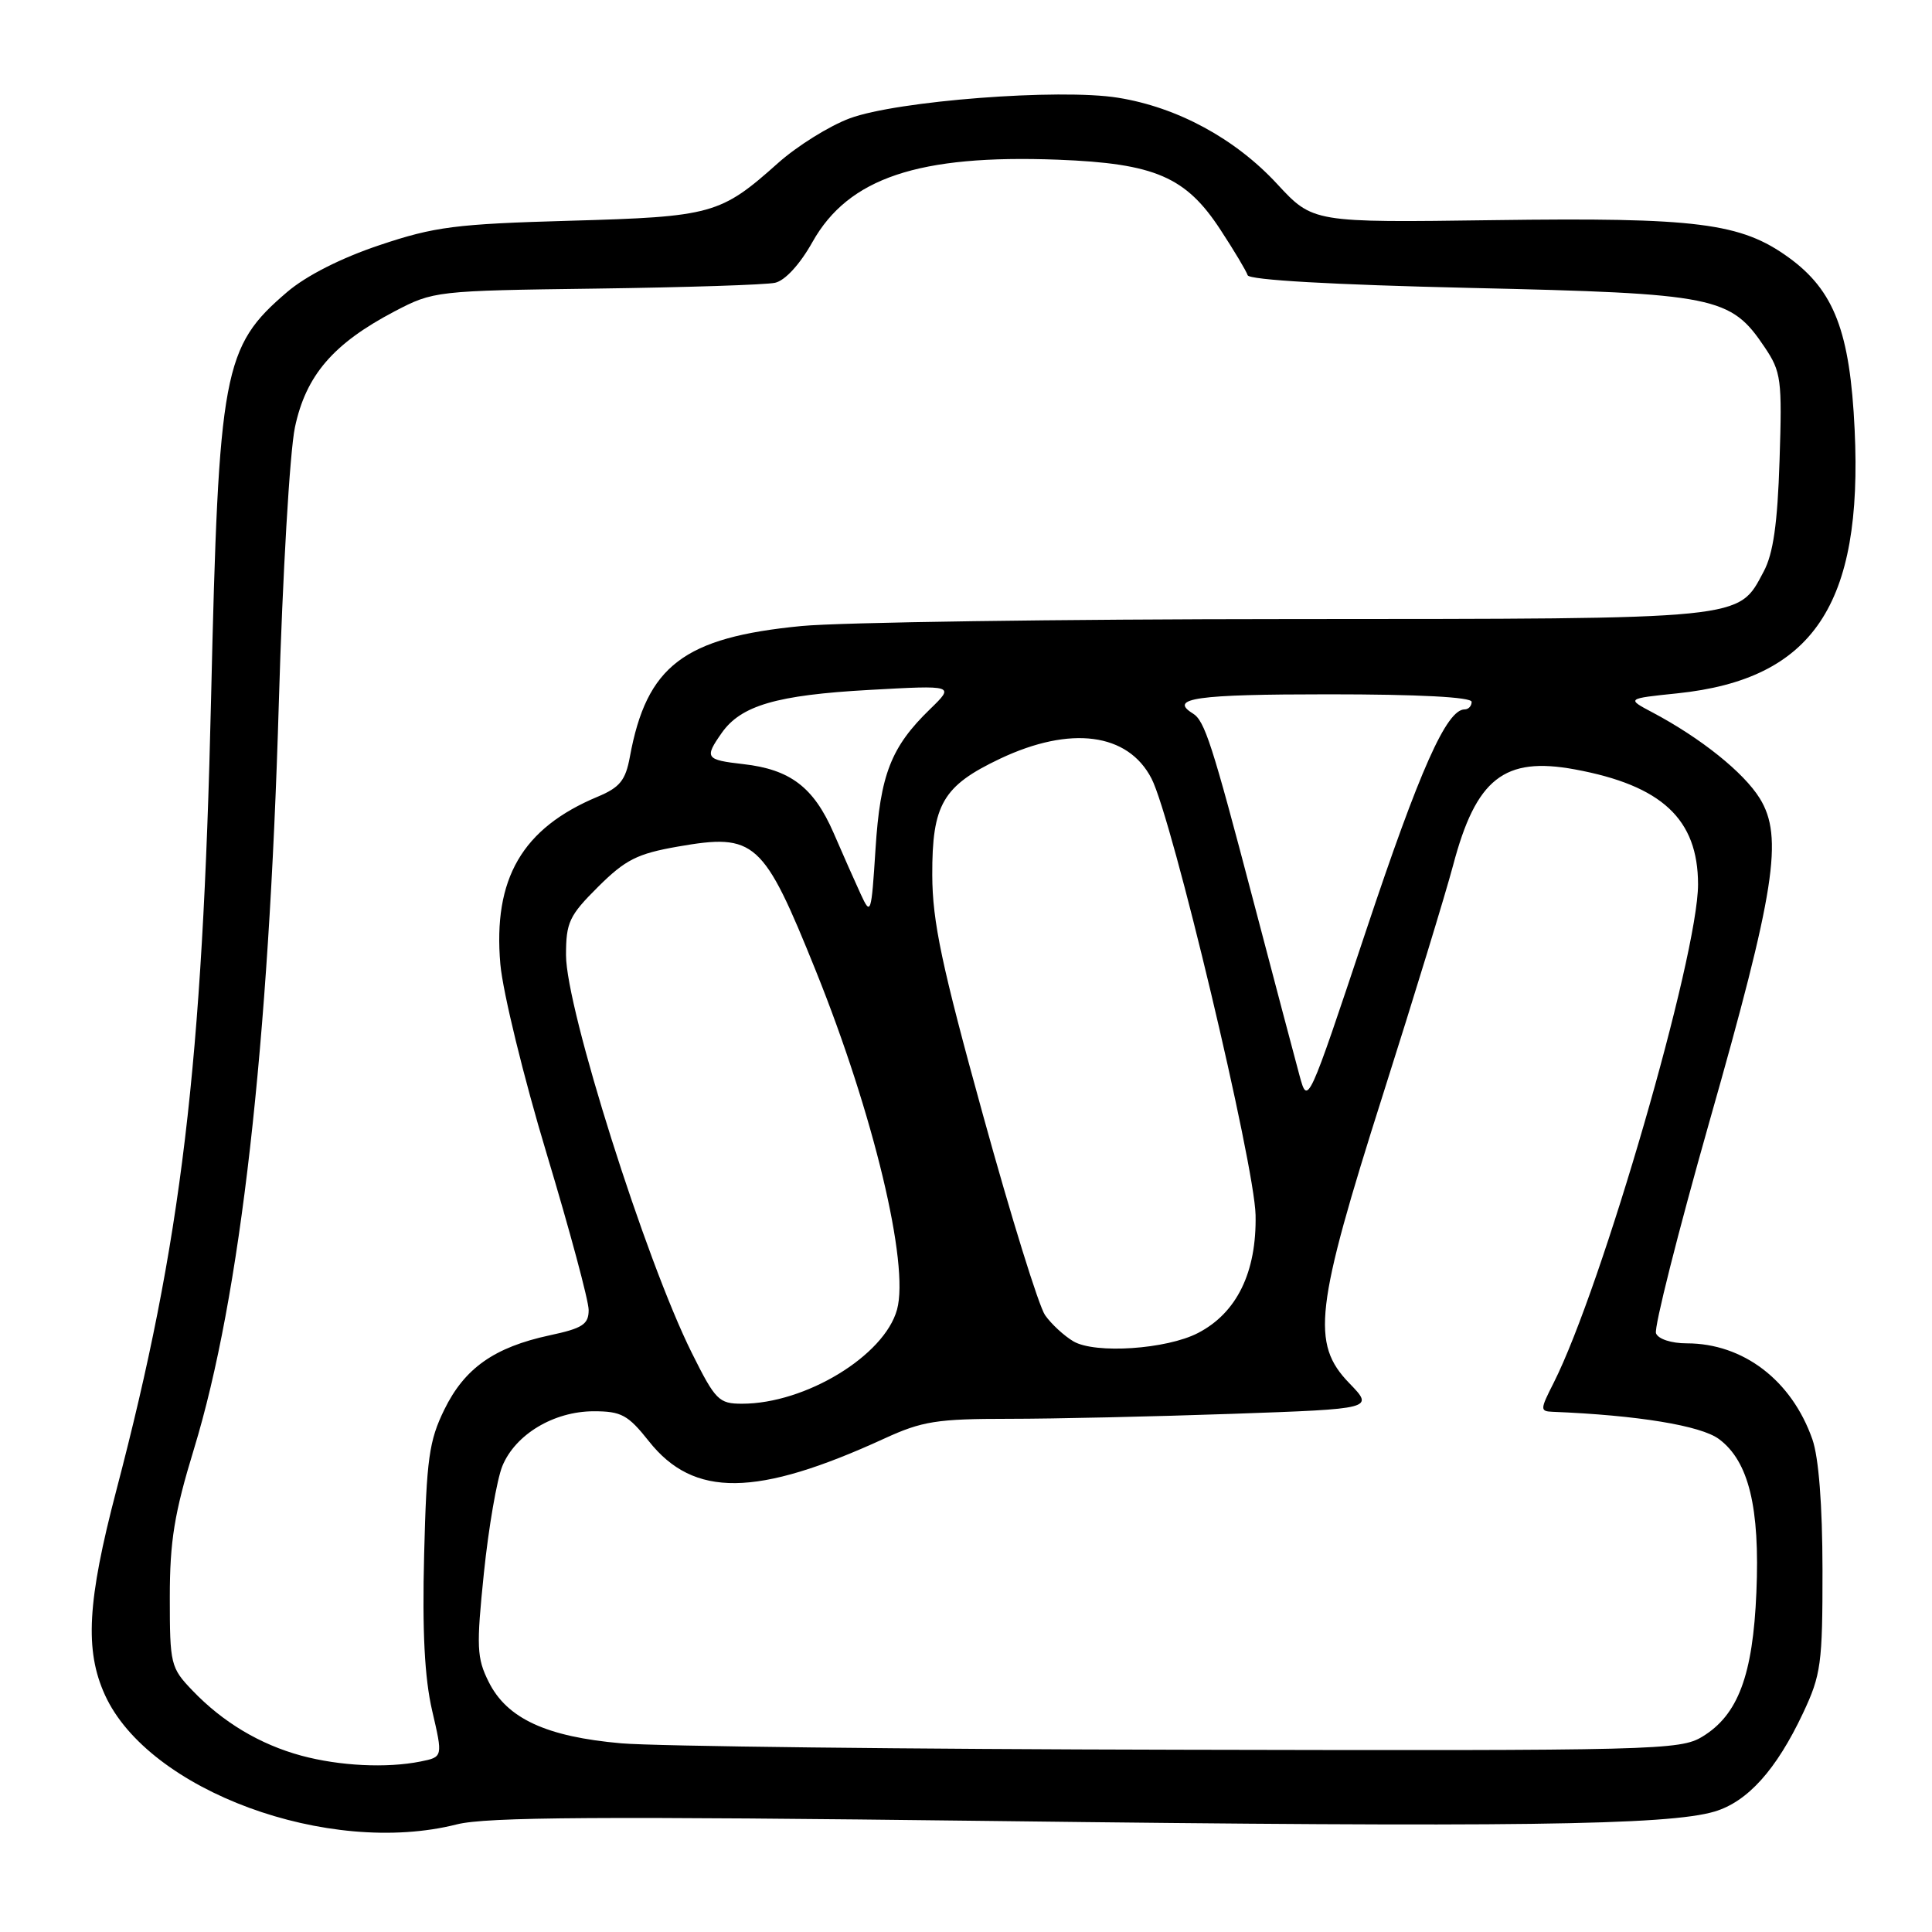 <?xml version="1.0" encoding="UTF-8" standalone="no"?>
<!DOCTYPE svg PUBLIC "-//W3C//DTD SVG 1.1//EN" "http://www.w3.org/Graphics/SVG/1.1/DTD/svg11.dtd" >
<svg xmlns="http://www.w3.org/2000/svg" xmlns:xlink="http://www.w3.org/1999/xlink" version="1.1" viewBox="0 0 256 256">
 <g >
 <path fill="currentColor"
d=" M 60.53 241.74 C 64.44 240.75 79.60 240.66 131.50 241.29 C 200.41 242.14 221.01 241.87 227.19 240.04 C 231.57 238.73 235.37 234.51 238.91 227.00 C 241.30 221.92 241.50 220.46 241.49 208.00 C 241.48 199.40 240.99 193.13 240.15 190.72 C 237.41 182.90 230.99 178.00 223.50 178.00 C 221.46 178.00 219.72 177.43 219.43 176.67 C 219.15 175.94 222.33 163.34 226.49 148.68 C 235.23 117.98 236.33 110.89 233.18 105.79 C 231.05 102.35 225.37 97.80 219.00 94.42 C 215.50 92.57 215.50 92.57 222.27 91.87 C 240.23 90.00 246.85 80.16 245.75 56.94 C 245.14 43.96 243.05 38.50 237.01 34.12 C 230.67 29.53 224.89 28.80 197.94 29.17 C 173.97 29.50 173.97 29.50 169.23 24.38 C 163.68 18.37 156.01 14.21 148.14 12.95 C 140.40 11.70 118.84 13.36 112.60 15.68 C 109.90 16.68 105.62 19.35 103.10 21.60 C 95.47 28.41 94.37 28.72 75.50 29.25 C 60.38 29.68 57.60 30.03 50.30 32.48 C 45.19 34.19 40.58 36.53 38.04 38.70 C 29.55 45.96 28.98 49.04 27.97 92.50 C 26.85 141.17 24.05 164.56 15.41 197.50 C 11.57 212.16 11.21 218.66 13.90 224.58 C 19.66 237.27 43.52 246.05 60.53 241.74 Z  M 39.95 232.64 C 34.45 231.15 29.53 228.21 25.50 224.00 C 22.61 220.99 22.50 220.53 22.50 211.68 C 22.50 204.20 23.09 200.55 25.70 192.00 C 31.86 171.82 35.62 138.67 36.95 93.00 C 37.44 76.22 38.40 59.85 39.08 56.62 C 40.54 49.73 44.15 45.53 52.28 41.26 C 57.44 38.56 57.77 38.52 79.00 38.24 C 90.83 38.08 101.49 37.74 102.70 37.47 C 104.02 37.18 105.99 35.04 107.66 32.06 C 112.43 23.57 121.73 20.46 140.18 21.16 C 153.06 21.66 157.15 23.43 161.74 30.48 C 163.53 33.21 165.14 35.91 165.32 36.47 C 165.53 37.10 176.56 37.73 194.80 38.15 C 227.38 38.89 229.31 39.28 233.82 46.00 C 236.02 49.27 236.15 50.26 235.80 61.00 C 235.53 69.43 234.96 73.36 233.70 75.73 C 230.26 82.15 231.81 82.00 170.80 82.03 C 140.38 82.04 111.32 82.46 106.22 82.95 C 90.60 84.46 85.68 88.21 83.46 100.29 C 82.89 103.40 82.13 104.34 79.19 105.57 C 69.19 109.74 65.31 116.43 66.30 127.77 C 66.63 131.47 69.39 142.79 72.45 152.92 C 75.50 163.05 78.00 172.35 78.00 173.58 C 78.00 175.48 77.20 176.01 72.82 176.94 C 65.50 178.52 61.57 181.28 58.88 186.77 C 56.85 190.91 56.52 193.31 56.20 206.00 C 55.94 216.18 56.26 222.33 57.26 226.66 C 58.69 232.81 58.69 232.81 55.72 233.41 C 51.22 234.31 45.01 234.00 39.95 232.64 Z  M 82.34 231.00 C 72.39 230.13 67.16 227.71 64.75 222.85 C 63.17 219.69 63.11 218.23 64.12 208.42 C 64.74 202.41 65.84 196.05 66.56 194.27 C 68.28 190.07 73.37 187.01 78.67 187.00 C 82.33 187.00 83.21 187.48 85.98 190.97 C 91.92 198.48 100.25 198.38 117.19 190.61 C 122.20 188.31 124.15 188.00 133.69 188.00 C 139.63 188.00 152.96 187.70 163.29 187.34 C 182.08 186.68 182.08 186.68 178.79 183.28 C 173.70 178.02 174.24 173.37 183.26 145.00 C 187.37 132.07 191.54 118.43 192.54 114.67 C 195.58 103.16 199.31 100.22 208.68 101.95 C 220.21 104.08 224.99 108.54 225.00 117.18 C 225.00 126.62 212.27 170.56 205.86 183.25 C 204.06 186.79 204.06 187.00 205.73 187.07 C 216.97 187.52 225.39 188.90 227.78 190.69 C 231.72 193.62 233.21 199.76 232.73 211.00 C 232.27 221.98 230.30 227.24 225.58 230.11 C 222.64 231.91 219.45 231.99 156.50 231.85 C 120.20 231.78 86.83 231.39 82.34 231.00 Z  M 91.66 179.25 C 85.53 166.94 75.00 133.64 75.00 126.56 C 75.00 122.22 75.42 121.32 79.25 117.51 C 82.87 113.91 84.44 113.12 89.80 112.18 C 100.07 110.39 101.13 111.34 108.11 128.66 C 115.74 147.60 120.52 167.54 118.86 173.53 C 117.18 179.65 106.71 186.00 98.33 186.00 C 95.25 186.00 94.80 185.55 91.66 179.25 Z  M 142.24 177.74 C 141.00 177.01 139.31 175.45 138.48 174.27 C 137.65 173.09 133.96 161.19 130.27 147.81 C 124.77 127.91 123.55 122.13 123.53 115.95 C 123.50 106.58 124.93 104.13 132.52 100.53 C 141.85 96.12 149.46 97.11 152.58 103.16 C 155.32 108.45 166.23 154.23 166.37 161.00 C 166.52 168.57 163.89 173.97 158.74 176.63 C 154.58 178.79 145.12 179.42 142.24 177.74 Z  M 172.19 142.50 C 171.59 140.30 168.85 129.92 166.09 119.42 C 160.59 98.47 159.63 95.51 158.06 94.54 C 154.80 92.52 158.51 92.00 176.00 92.00 C 188.00 92.00 195.00 92.37 195.00 93.00 C 195.00 93.55 194.58 94.00 194.07 94.00 C 191.68 94.00 188.12 102.00 181.00 123.35 C 173.28 146.50 173.28 146.50 172.19 142.50 Z  M 114.06 118.50 C 113.30 116.85 111.67 113.18 110.44 110.33 C 107.81 104.31 104.71 101.95 98.49 101.25 C 93.49 100.68 93.31 100.43 95.63 97.12 C 98.18 93.48 102.91 92.10 115.16 91.42 C 126.50 90.79 126.50 90.79 123.25 93.95 C 118.06 98.98 116.64 102.62 116.01 112.50 C 115.46 121.12 115.38 121.37 114.06 118.50 Z "/>
</g>
</svg>